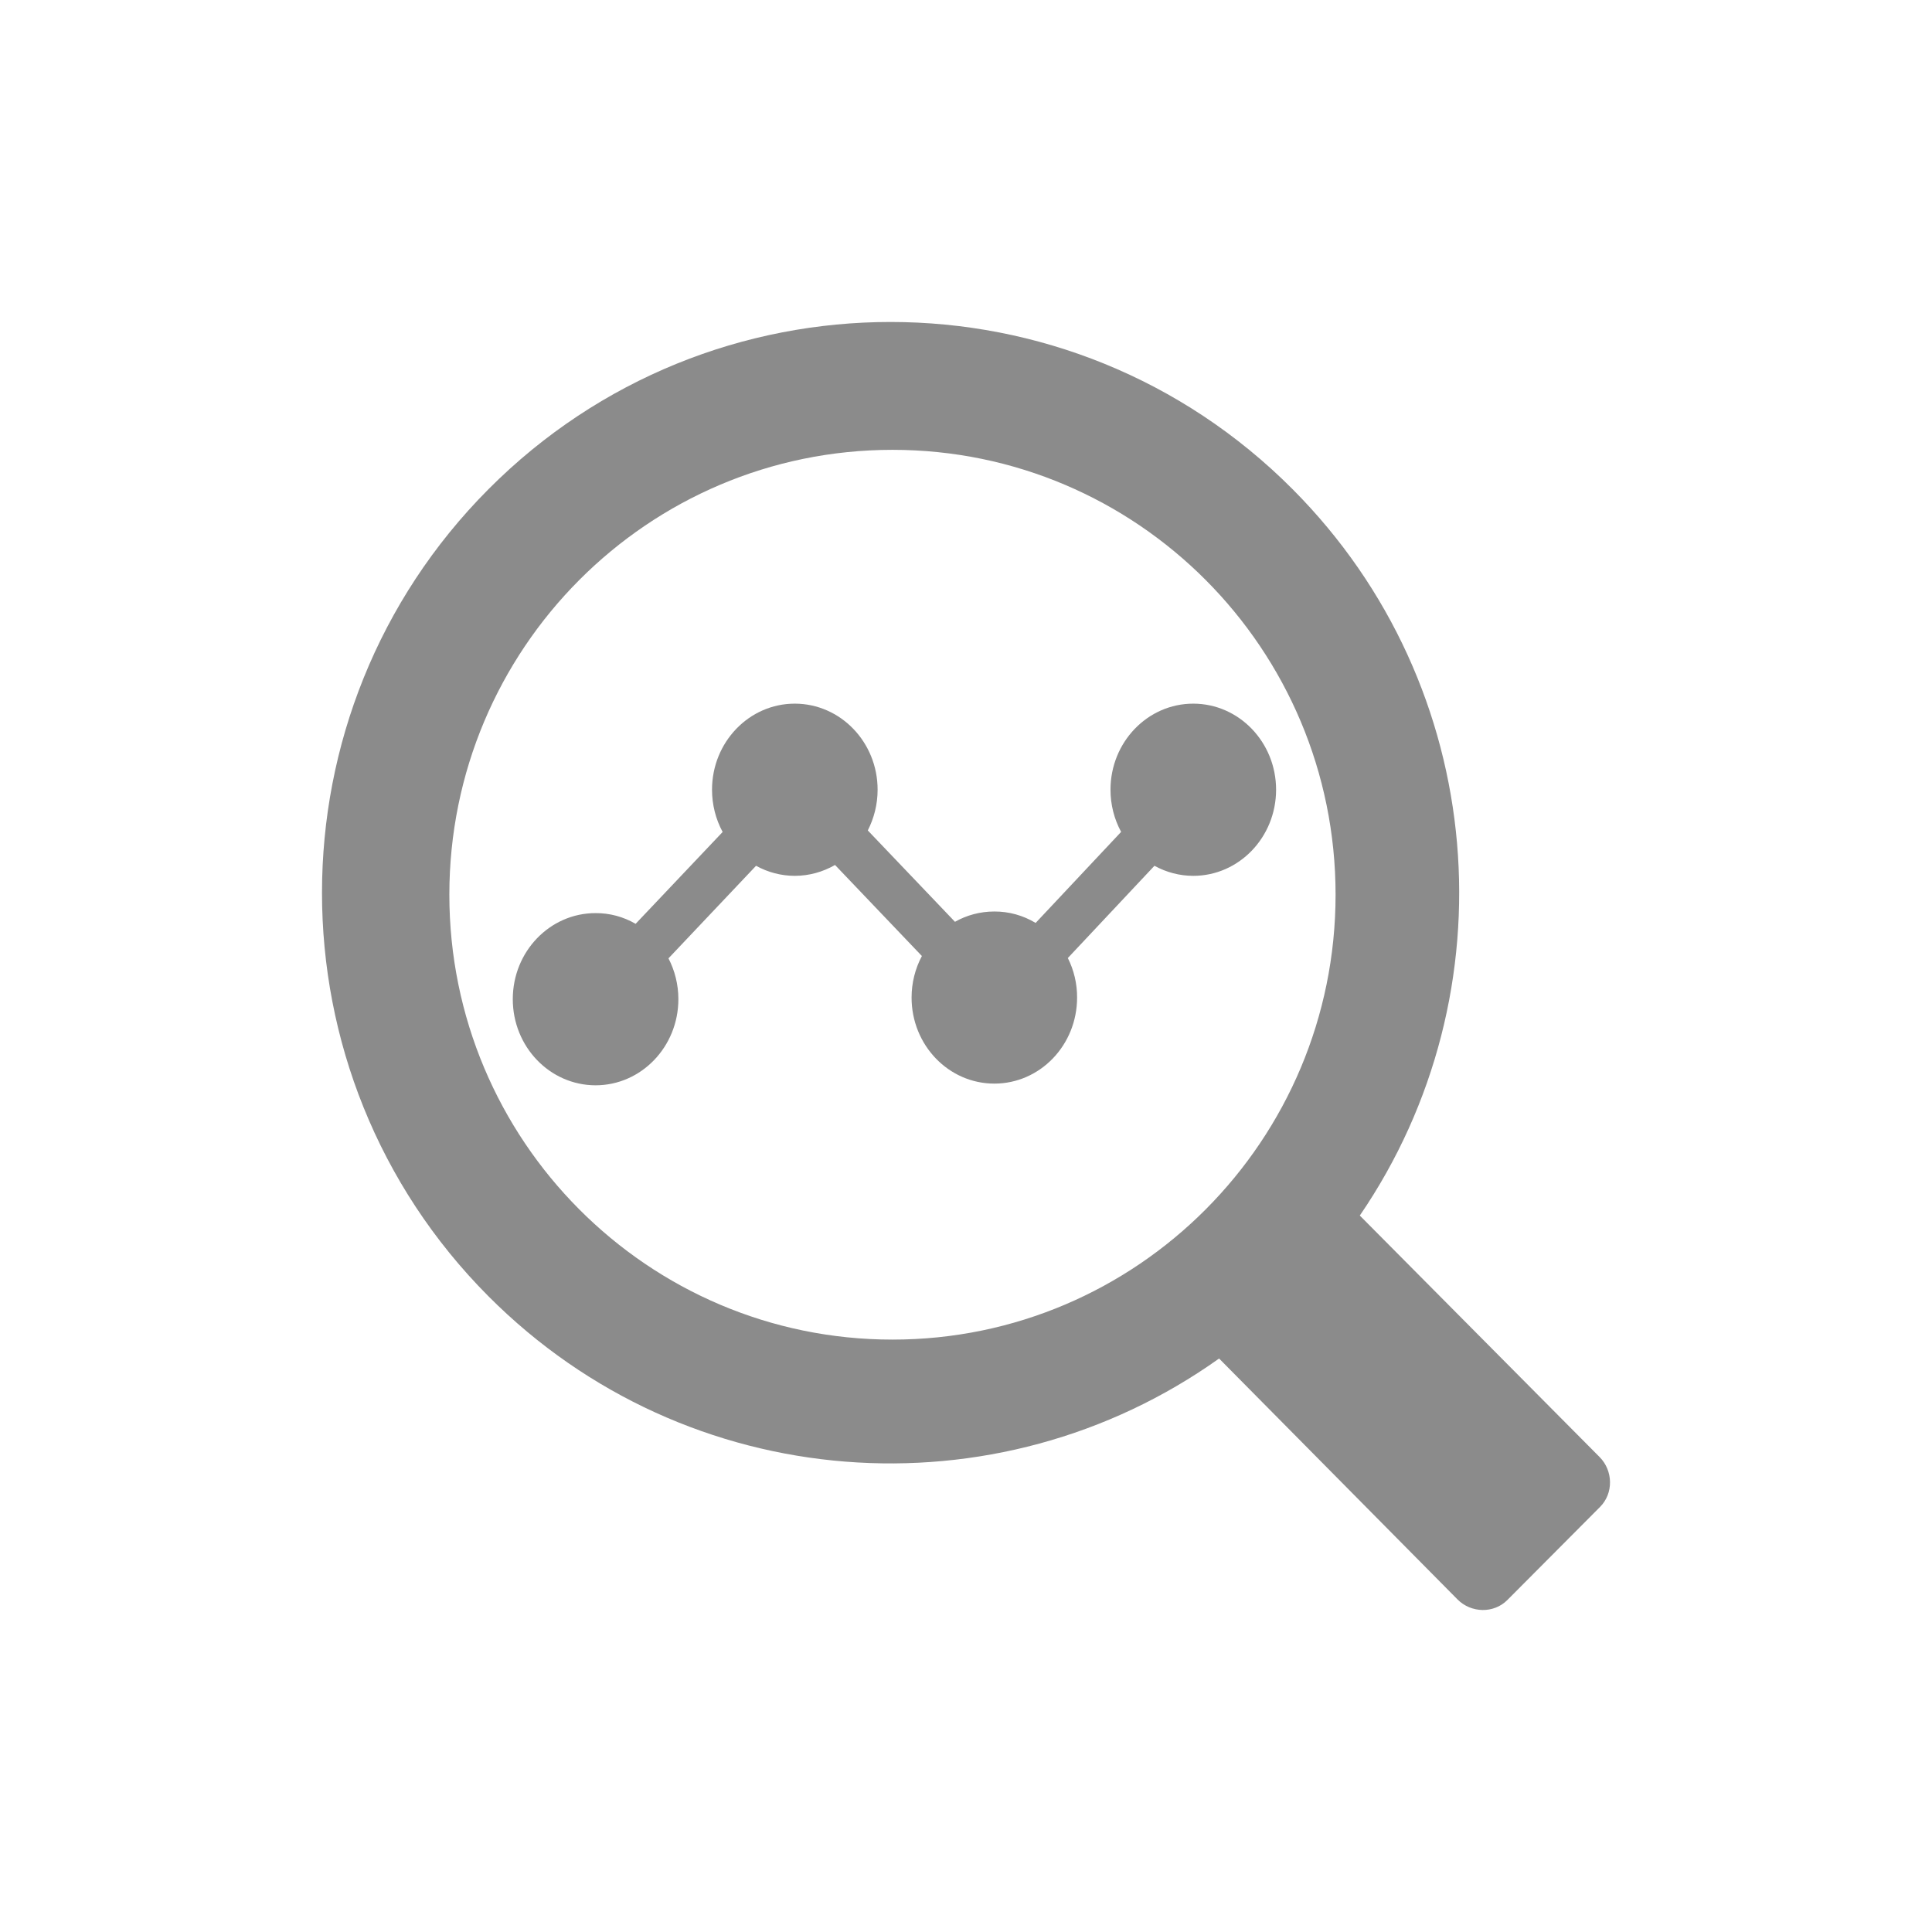 <svg width="24" height="24" viewBox="0 0 24 24" fill="none" xmlns="http://www.w3.org/2000/svg">
<g filter="url(#filter0_d_1_5540)">
<path d="M17.87 16.099L14.892 13.1C16.781 10.339 16.502 6.531 14.057 4.077C11.299 1.308 6.827 1.307 4.069 4.076C1.311 6.845 1.31 11.334 4.068 14.103C6.54 16.584 10.386 16.841 13.144 14.876L16.106 17.869C16.275 18.039 16.556 18.046 16.725 17.876L17.876 16.72C18.046 16.55 18.039 16.268 17.87 16.099ZM9.087 14.641C6.047 14.641 3.582 12.166 3.582 9.114C3.582 6.062 6.047 3.588 9.087 3.588C12.127 3.588 14.591 6.062 14.591 9.114C14.591 12.166 12.127 14.641 9.087 14.641Z" fill="#8B8B8B"/>
<path d="M11.795 7.81C11.795 7.994 11.84 8.174 11.927 8.334L10.865 9.465C10.709 9.371 10.532 9.322 10.352 9.323C10.175 9.323 10.008 9.369 9.863 9.451L8.78 8.316C8.857 8.165 8.902 7.993 8.902 7.81C8.902 7.22 8.441 6.741 7.873 6.741C7.305 6.741 6.845 7.22 6.845 7.81C6.845 7.994 6.89 8.175 6.977 8.335L5.896 9.476C5.744 9.388 5.573 9.342 5.398 9.343C4.83 9.343 4.37 9.821 4.37 10.412C4.37 11.003 4.83 11.481 5.398 11.482C5.966 11.482 6.427 11.003 6.427 10.412C6.427 10.229 6.382 10.056 6.304 9.905L7.392 8.755C7.54 8.837 7.706 8.88 7.873 8.88C8.048 8.88 8.22 8.833 8.373 8.745L9.452 9.876C9.368 10.034 9.324 10.211 9.324 10.392C9.324 10.983 9.784 11.461 10.352 11.461C10.92 11.461 11.38 10.983 11.38 10.392C11.381 10.221 11.341 10.052 11.265 9.901L12.341 8.755C12.49 8.837 12.655 8.88 12.823 8.88C13.391 8.88 13.852 8.401 13.852 7.81C13.852 7.22 13.391 6.741 12.823 6.741C12.255 6.741 11.795 7.22 11.795 7.81V7.81Z" fill="#8B8B8B"/>
</g>
<defs>
<filter id="filter0_d_1_5540" x="0" y="0" width="24" height="24" filterUnits="userSpaceOnUse" color-interpolation-filters="sRGB">
<feFlood flood-opacity="0" result="BackgroundImageFix"/>
<feColorMatrix in="SourceAlpha" type="matrix" values="0 0 0 0 0 0 0 0 0 0 0 0 0 0 0 0 0 0 127 0" result="hardAlpha"/>
<feOffset dx="2" dy="2"/>
<feGaussianBlur stdDeviation="2"/>
<feComposite in2="hardAlpha" operator="out"/>
<feColorMatrix type="matrix" values="0 0 0 0 0.925 0 0 0 0 0.961 0 0 0 0 1 0 0 0 0.2 0"/>
<feBlend mode="normal" in2="BackgroundImageFix" result="effect1_dropShadow_1_5540"/>
<feBlend mode="normal" in="SourceGraphic" in2="effect1_dropShadow_1_5540" result="shape"/>
</filter>
</defs>
</svg>